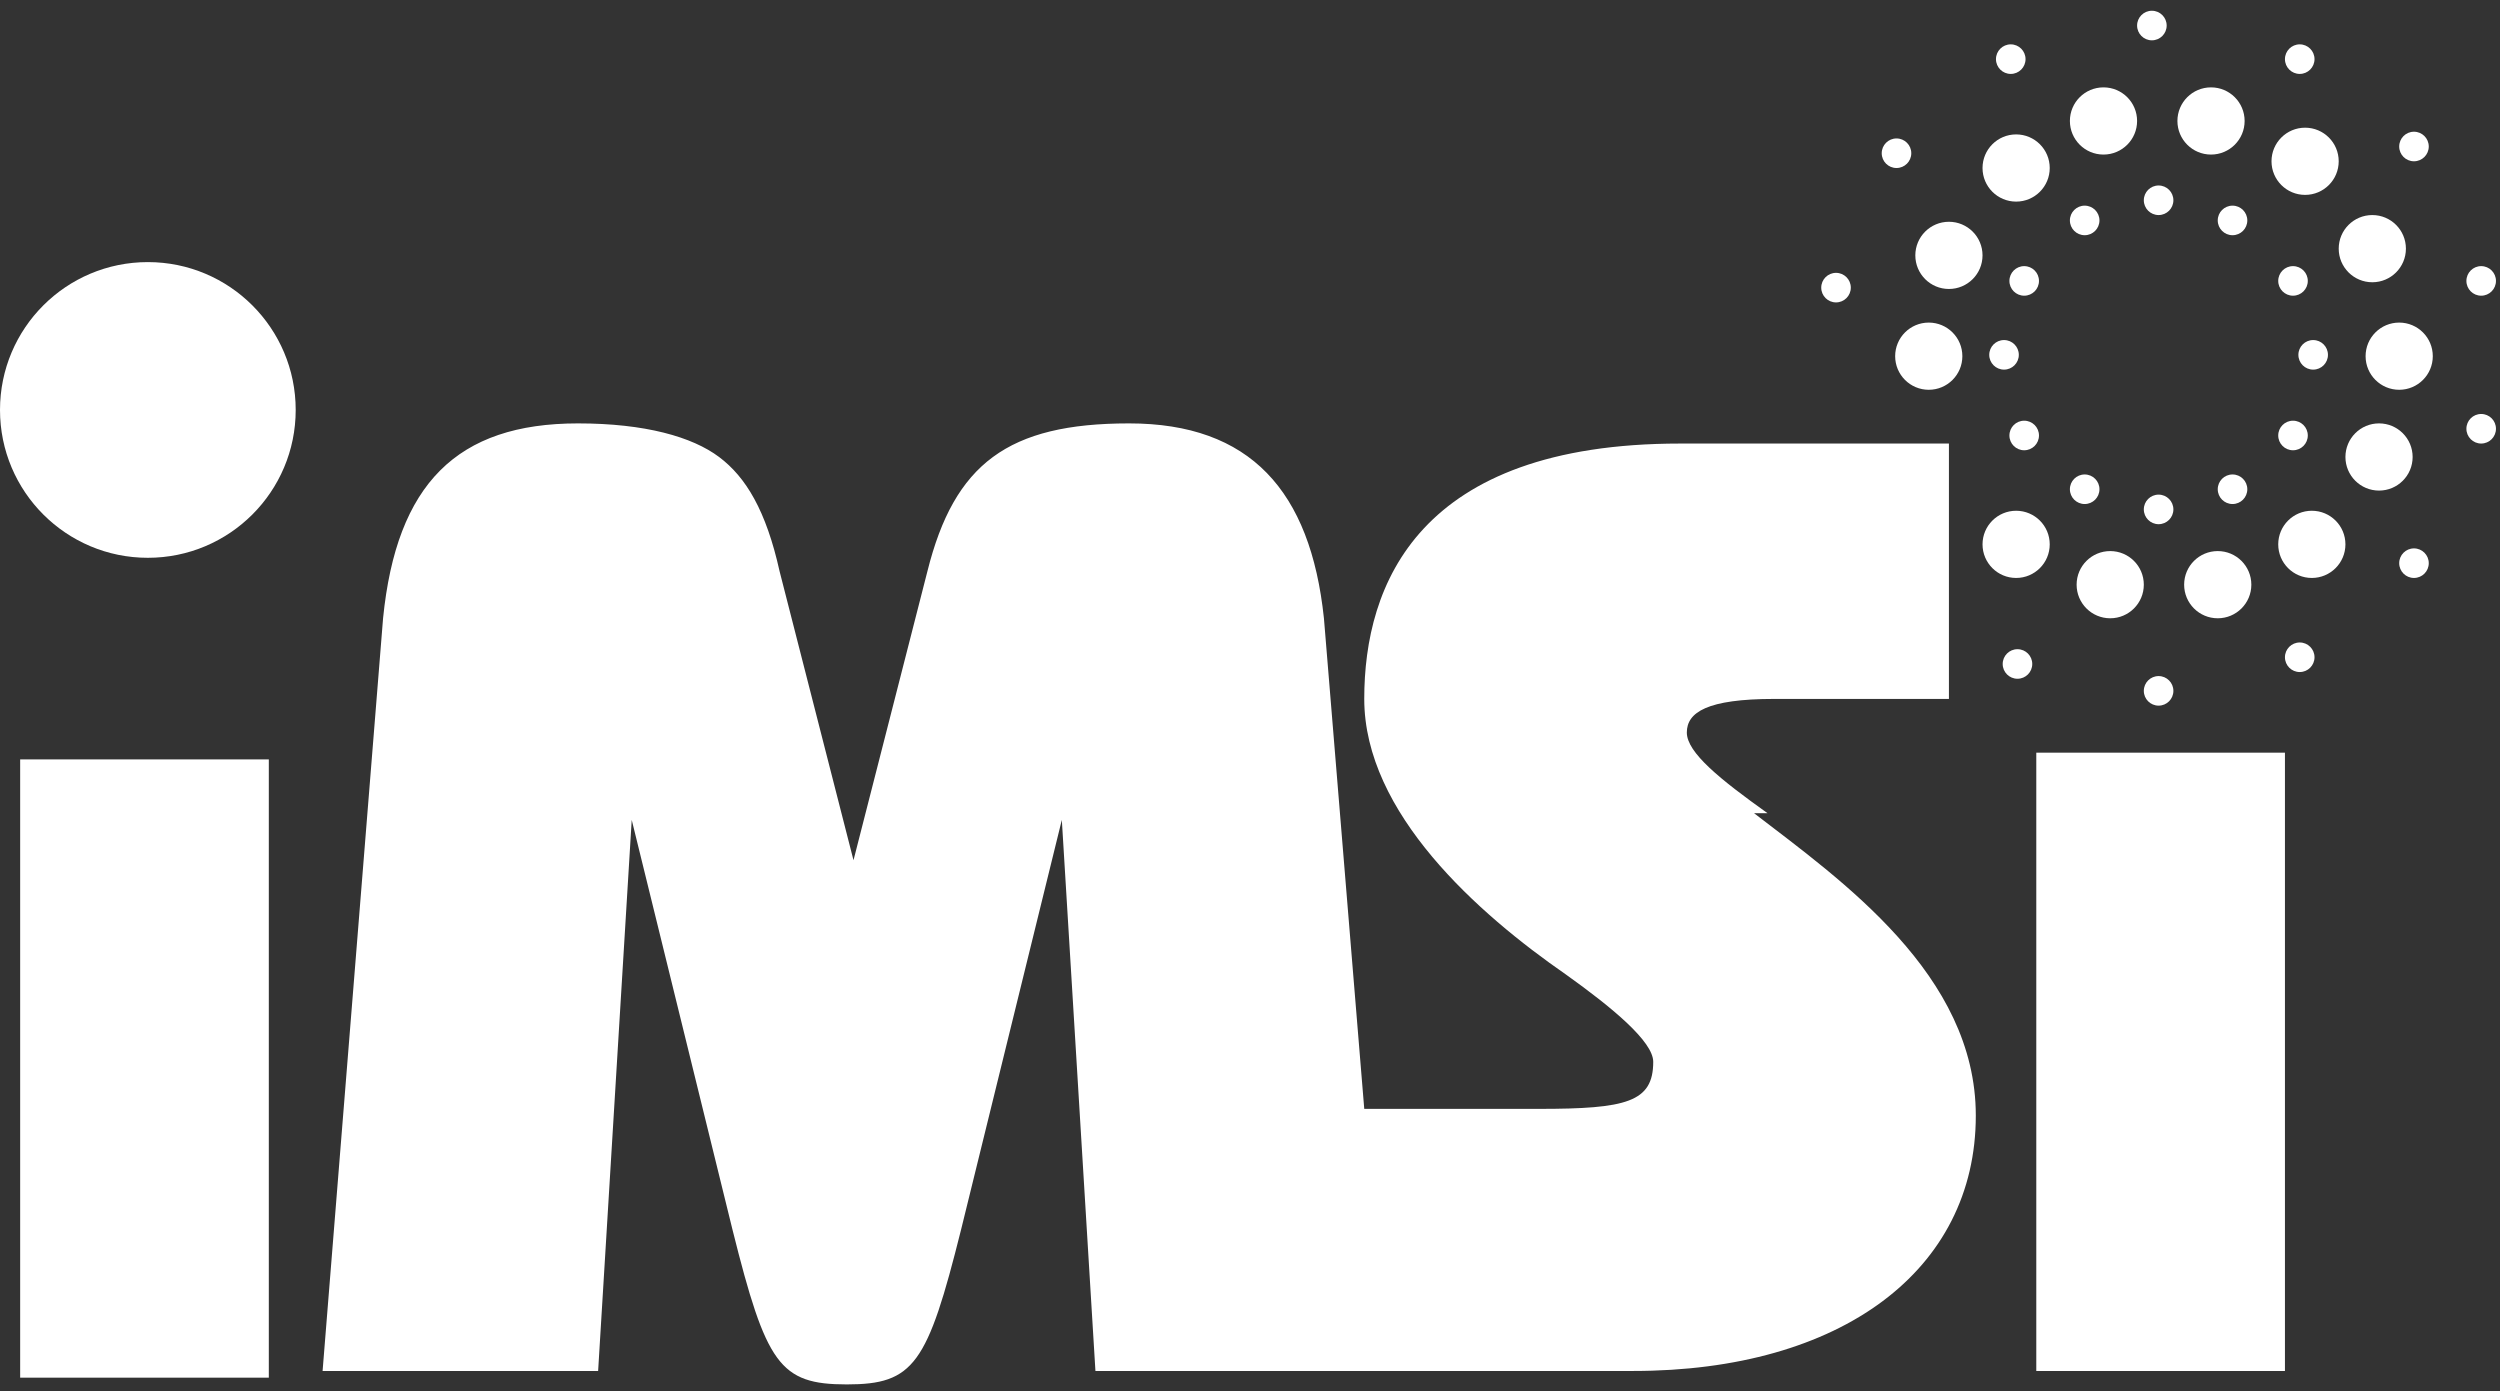 <?xml version="1.0" encoding="UTF-8"?>
<svg id="Layer_1" xmlns="http://www.w3.org/2000/svg" xmlns:xlink="http://www.w3.org/1999/xlink" version="1.1" viewBox="0 0 37.2 20.7">
  <rect x="0" y="0" width="37.2" height="20.7" fill="#333333" stroke="none"/>
  <!-- Generator: Adobe Illustrator 29.1.0, SVG Export Plug-In . SVG Version: 2.1.0 Build 142)  -->
  <defs>
    <style>
      .st0 {
        fill: #fff;
      }
    </style>
    <symbol id="a1" viewBox="0 0 4.4 4.4">
      <circle class="st0" cx="2.2" cy="2.2" r="2.2"/>
    </symbol>
    <symbol id="b1" viewBox="0 0 1 1">
      <circle class="st0" cx=".5" cy=".5" r=".5"/>
    </symbol>
    <symbol id="c1" viewBox="0 0 3.7 9.2">
      <polygon class="st0" points="0 0 0 9.2 3.7 9.2 3.7 0 0 0"/>
    </symbol>
  </defs>
  <path class="st0" d="M26.3,12.1c-.7-.5-1.2-.9-1.2-1.2s.3-.5,1.3-.5h2.6v-3.8h-4c-3.9,0-4.7,2.1-4.7,3.8s1.7,3.2,3,4.1c.7.5,1.3,1,1.3,1.3,0,.6-.4.7-1.7.7h-2.6s0,0,0,0l-.6-7.3c-.2-1.9-1.1-2.9-2.9-2.9s-2.6.6-3,2.2l-1.1,4.3s0,0,0,0h0s0,0,0,0l-1.1-4.3c-.2-.9-.5-1.4-.9-1.7-.4-.3-1.1-.5-2.1-.5-1.8,0-2.7.9-2.9,2.9l-.9,11.2h4.1l.5-8.2s0,0,0,0h0s0,0,0,0l1.5,6.1c.5,2,.7,2.3,1.7,2.3s1.2-.3,1.7-2.3l1.5-6.1s0,0,0,0h0s0,0,0,0l.5,8.2h8c3.1,0,5.1-1.5,5.1-3.8,0-2.1-2-3.5-3.3-4.5h0Z"/>
  <use width="4.4" height="4.4" transform="translate(0 8.3) scale(1 -1)" xlink:href="#a1"/>
  <use width="4.4" height="4.4" transform="translate(27.1 4.5) scale(.1 -.1)" xlink:href="#a1"/>
  <use width="4.4" height="4.4" transform="translate(28 2.5) scale(.1 -.1)" xlink:href="#a1"/>
  <use width="4.4" height="4.4" transform="translate(29.9 4.4) scale(.1 -.1)" xlink:href="#a1"/>
  <use width="4.4" height="4.4" transform="translate(30.8 3.5) scale(.1 -.1)" xlink:href="#a1"/>
  <use width="4.4" height="4.4" transform="translate(31.9 3.2) scale(.1 -.1)" xlink:href="#a1"/>
  <use width="4.4" height="4.4" transform="translate(33 3.5) scale(.1 -.1)" xlink:href="#a1"/>
  <use width="4.4" height="4.4" transform="translate(33.9 4.4) scale(.1 -.1)" xlink:href="#a1"/>
  <use width="4.4" height="4.4" transform="translate(34.2 5.5) scale(.1 -.1)" xlink:href="#a1"/>
  <use width="4.4" height="4.4" transform="translate(33.9 6.7) scale(.1 -.1)" xlink:href="#a1"/>
  <use width="4.4" height="4.4" transform="translate(33 7.5) scale(.1 -.1)" xlink:href="#a1"/>
  <use width="4.4" height="4.4" transform="translate(31.9 7.8) scale(.1 -.1)" xlink:href="#a1"/>
  <use width="4.4" height="4.4" transform="translate(30.8 7.5) scale(.1 -.1)" xlink:href="#a1"/>
  <use width="4.4" height="4.4" transform="translate(29.9 6.7) scale(.1 -.1)" xlink:href="#a1"/>
  <use width="4.4" height="4.4" transform="translate(29.6 5.5) scale(.1 -.1)" xlink:href="#a1"/>
  <use width="4.4" height="4.4" transform="translate(29.7 1.1) scale(.1 -.1)" xlink:href="#a1"/>
  <use width="4.4" height="4.4" transform="translate(31.8 .6) scale(.1 -.1)" xlink:href="#a1"/>
  <use width="4.4" height="4.4" transform="translate(34 1.1) scale(.1 -.1)" xlink:href="#a1"/>
  <use width="4.4" height="4.4" transform="translate(35.7 2.4) scale(.1 -.1)" xlink:href="#a1"/>
  <use width="4.4" height="4.4" transform="translate(36.7 4.4) scale(.1 -.1)" xlink:href="#a1"/>
  <use width="4.4" height="4.4" transform="translate(36.7 6.6) scale(.1 -.1)" xlink:href="#a1"/>
  <use width="4.4" height="4.4" transform="translate(35.7 8.6) scale(.1 -.1)" xlink:href="#a1"/>
  <use width="4.4" height="4.4" transform="translate(34 10) scale(.1 -.1)" xlink:href="#a1"/>
  <use width="4.4" height="4.4" transform="translate(31.9 10.5) scale(.1 -.1)" xlink:href="#a1"/>
  <use width="4.4" height="4.4" transform="translate(29.8 10.1) scale(.1 -.1)" xlink:href="#a1"/>
  <use width="3.7" height="9.2" transform="translate(.3 20.5) scale(1 -1)" xlink:href="#c1"/>
  <use width="3.7" height="9.2" transform="translate(30.3 20.4) scale(1 -1)" xlink:href="#c1"/>
  <use width="1" height="1" transform="translate(28.2 5.8) scale(1 -1)" xlink:href="#b1"/>
  <use width="1" height="1" transform="translate(28.5 4.3) scale(1 -1)" xlink:href="#b1"/>
  <use width="1" height="1" transform="translate(29.5 3) scale(1 -1)" xlink:href="#b1"/>
  <use width="1" height="1" transform="translate(30.8 2.3) scale(1 -1)" xlink:href="#b1"/>
  <use width="1" height="1" transform="translate(32.4 2.3) scale(1 -1)" xlink:href="#b1"/>
  <use width="1" height="1" transform="translate(33.8 2.9) scale(1 -1)" xlink:href="#b1"/>
  <use width="1" height="1" transform="translate(34.8 4.2) scale(1 -1)" xlink:href="#b1"/>
  <use width="1" height="1" transform="translate(35.2 5.8) scale(1 -1)" xlink:href="#b1"/>
  <use width="1" height="1" transform="translate(34.9 7.3) scale(1 -1)" xlink:href="#b1"/>
  <use width="1" height="1" transform="translate(33.9 8.6) scale(1 -1)" xlink:href="#b1"/>
  <use width="1" height="1" transform="translate(32.5 9.2) scale(1 -1)" xlink:href="#b1"/>
  <use width="1" height="1" transform="translate(30.9 9.2) scale(1 -1)" xlink:href="#b1"/>
  <use width="1" height="1" transform="translate(29.5 8.6) scale(1 -1)" xlink:href="#b1"/>
</svg>